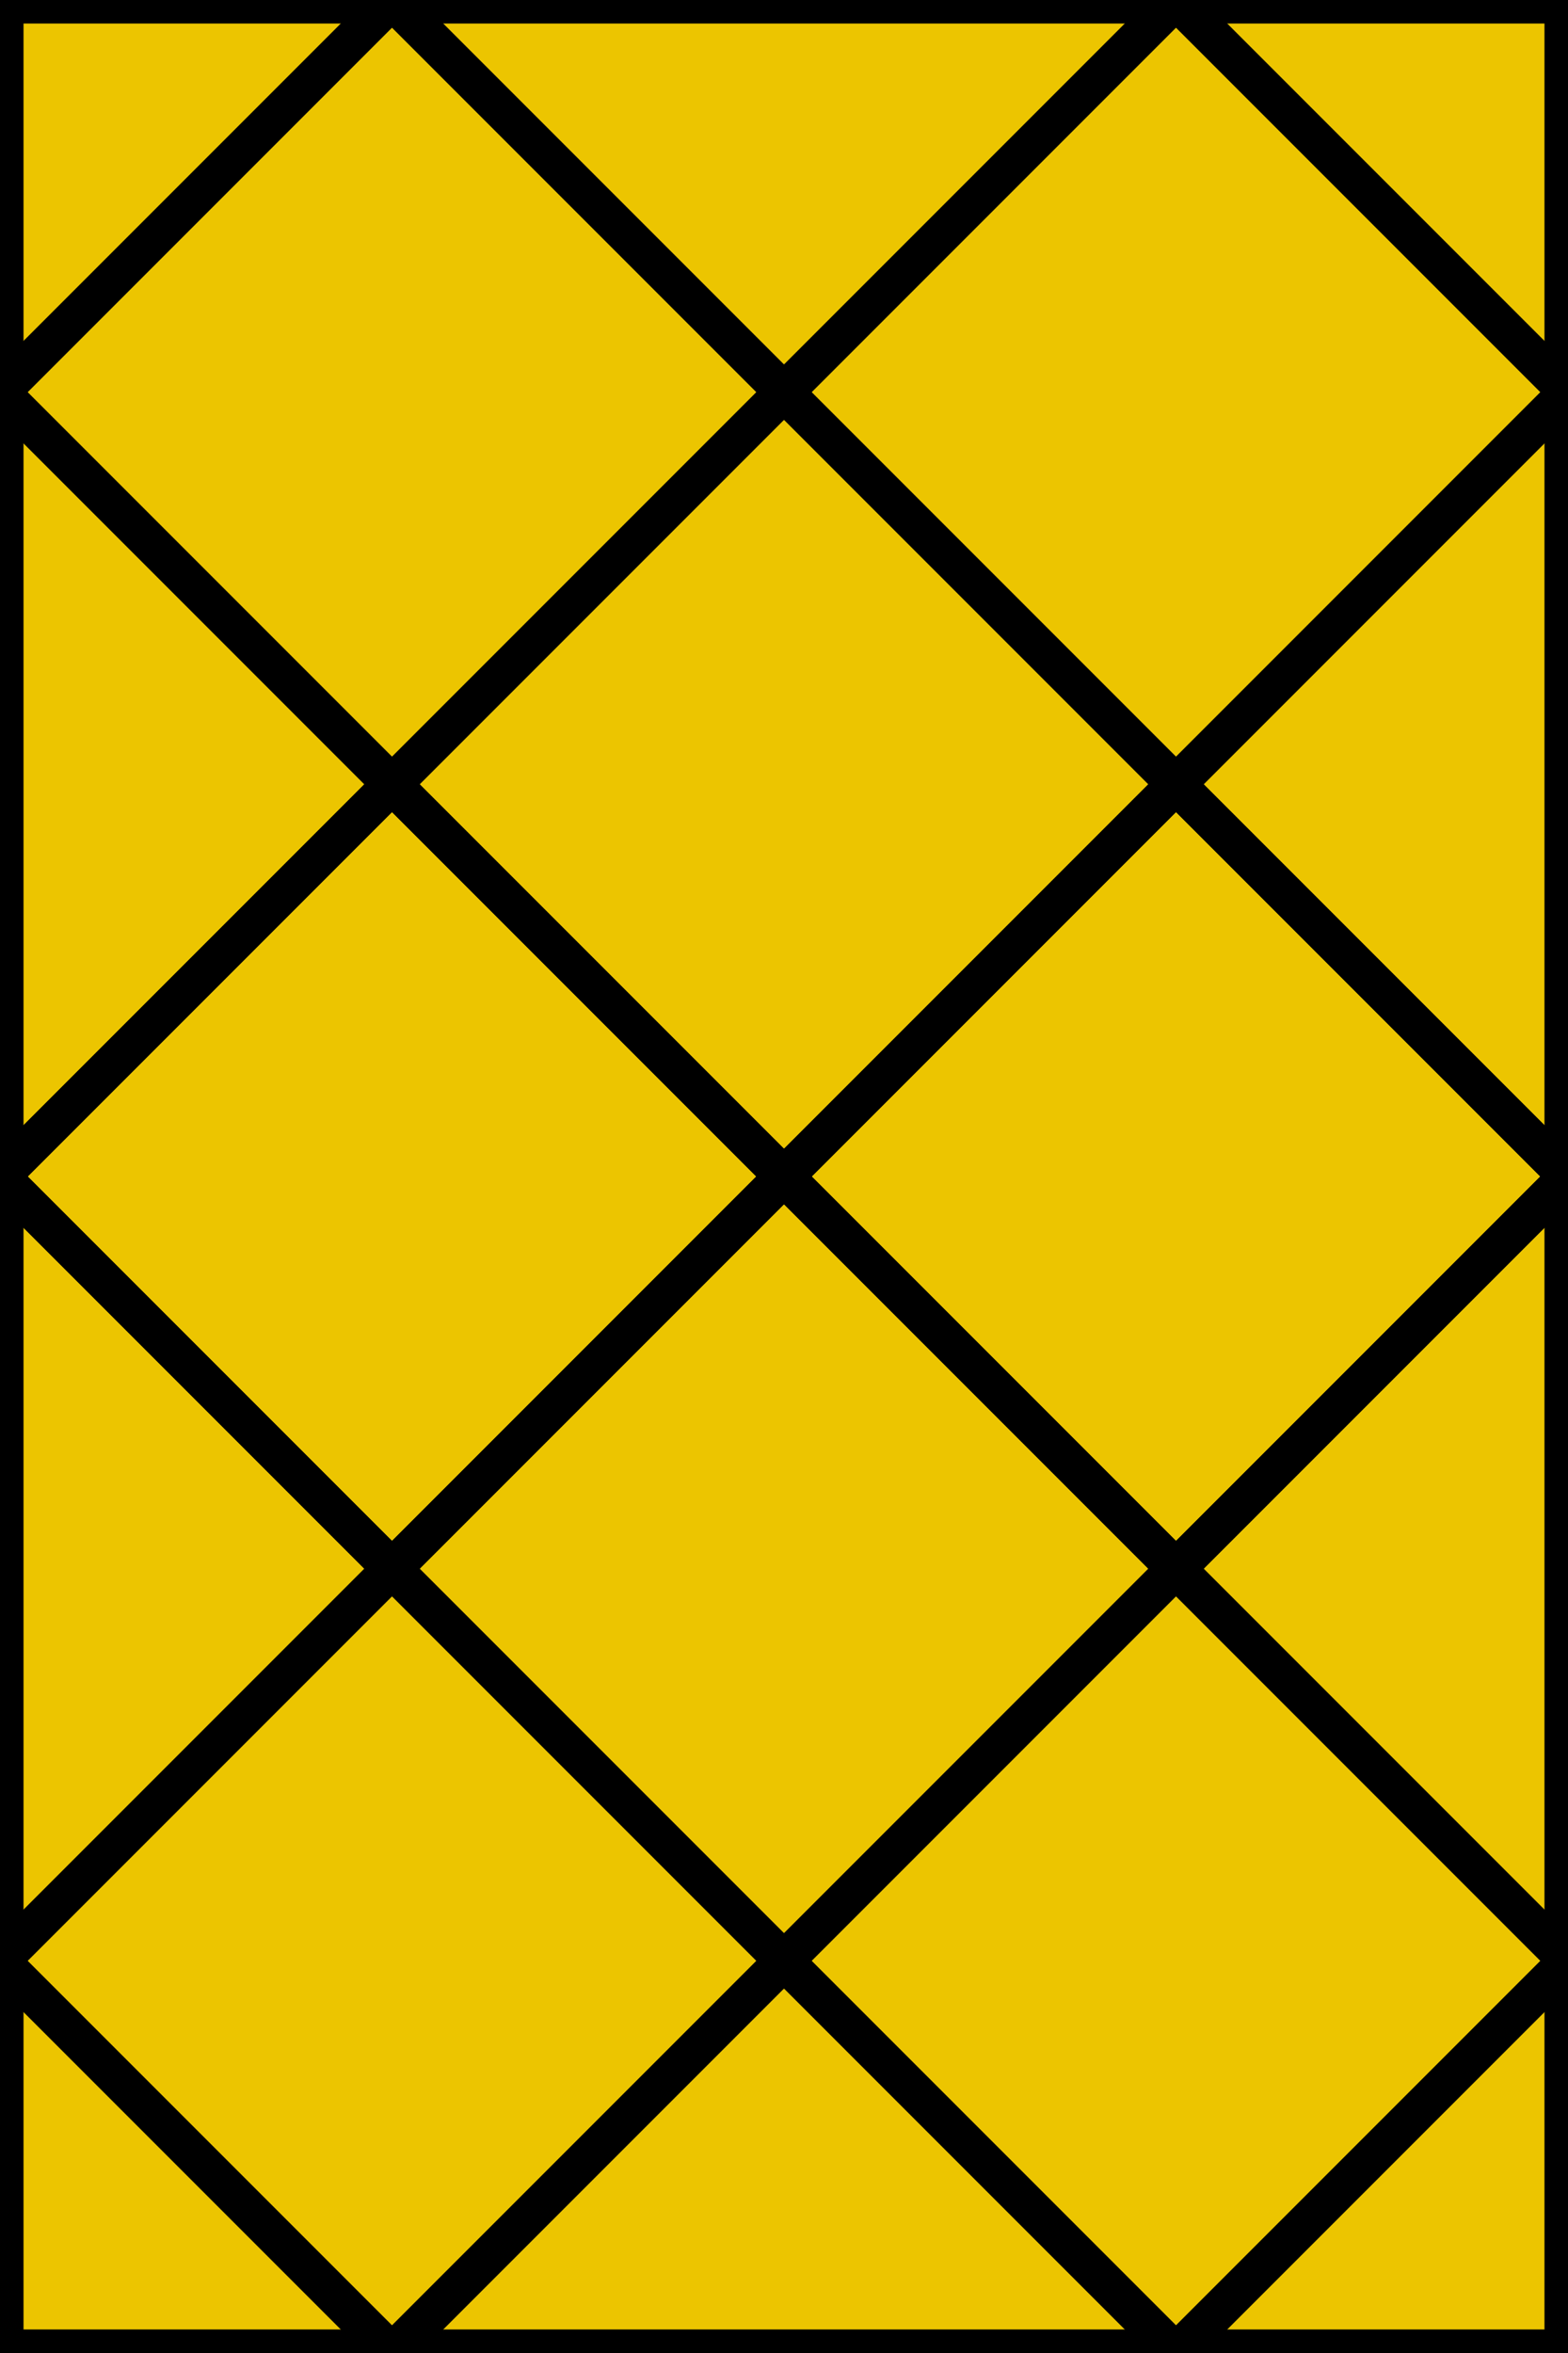 <?xml version="1.0"?>
<svg x="-50%" y="0%" width="100%" height="100%" viewBox="-100 0 200 300" xmlns="http://www.w3.org/2000/svg" version="1.1" preserveAspectRatio="none">
<!-- Copyright (c) Interactive Network Technologies, Inc. -->
  <desc>Gravel Pack Screen</desc>

  <rect x="-100" y="0" width="200" height="300" fill="rgb(236, 197, 0)" stroke-width="6" stroke="black"/>

   <polygon fill="none" stroke-width="5" stroke="black" points="-50, 0, 100, 150, 50, 200, -100, 50"/>
   <polygon fill="none" stroke-width="5" stroke="black" points="50, 0, 100, 50, -50, 200, -100, 150"/>
   <polygon fill="none" stroke-width="5" stroke="black" points="-100, 250, 50, 100, 100, 150, -50, 300"/>
   <polygon fill="none" stroke-width="5" stroke="black" points="-100, 150, -50, 100, 100, 250, 50, 300"/>


</svg>